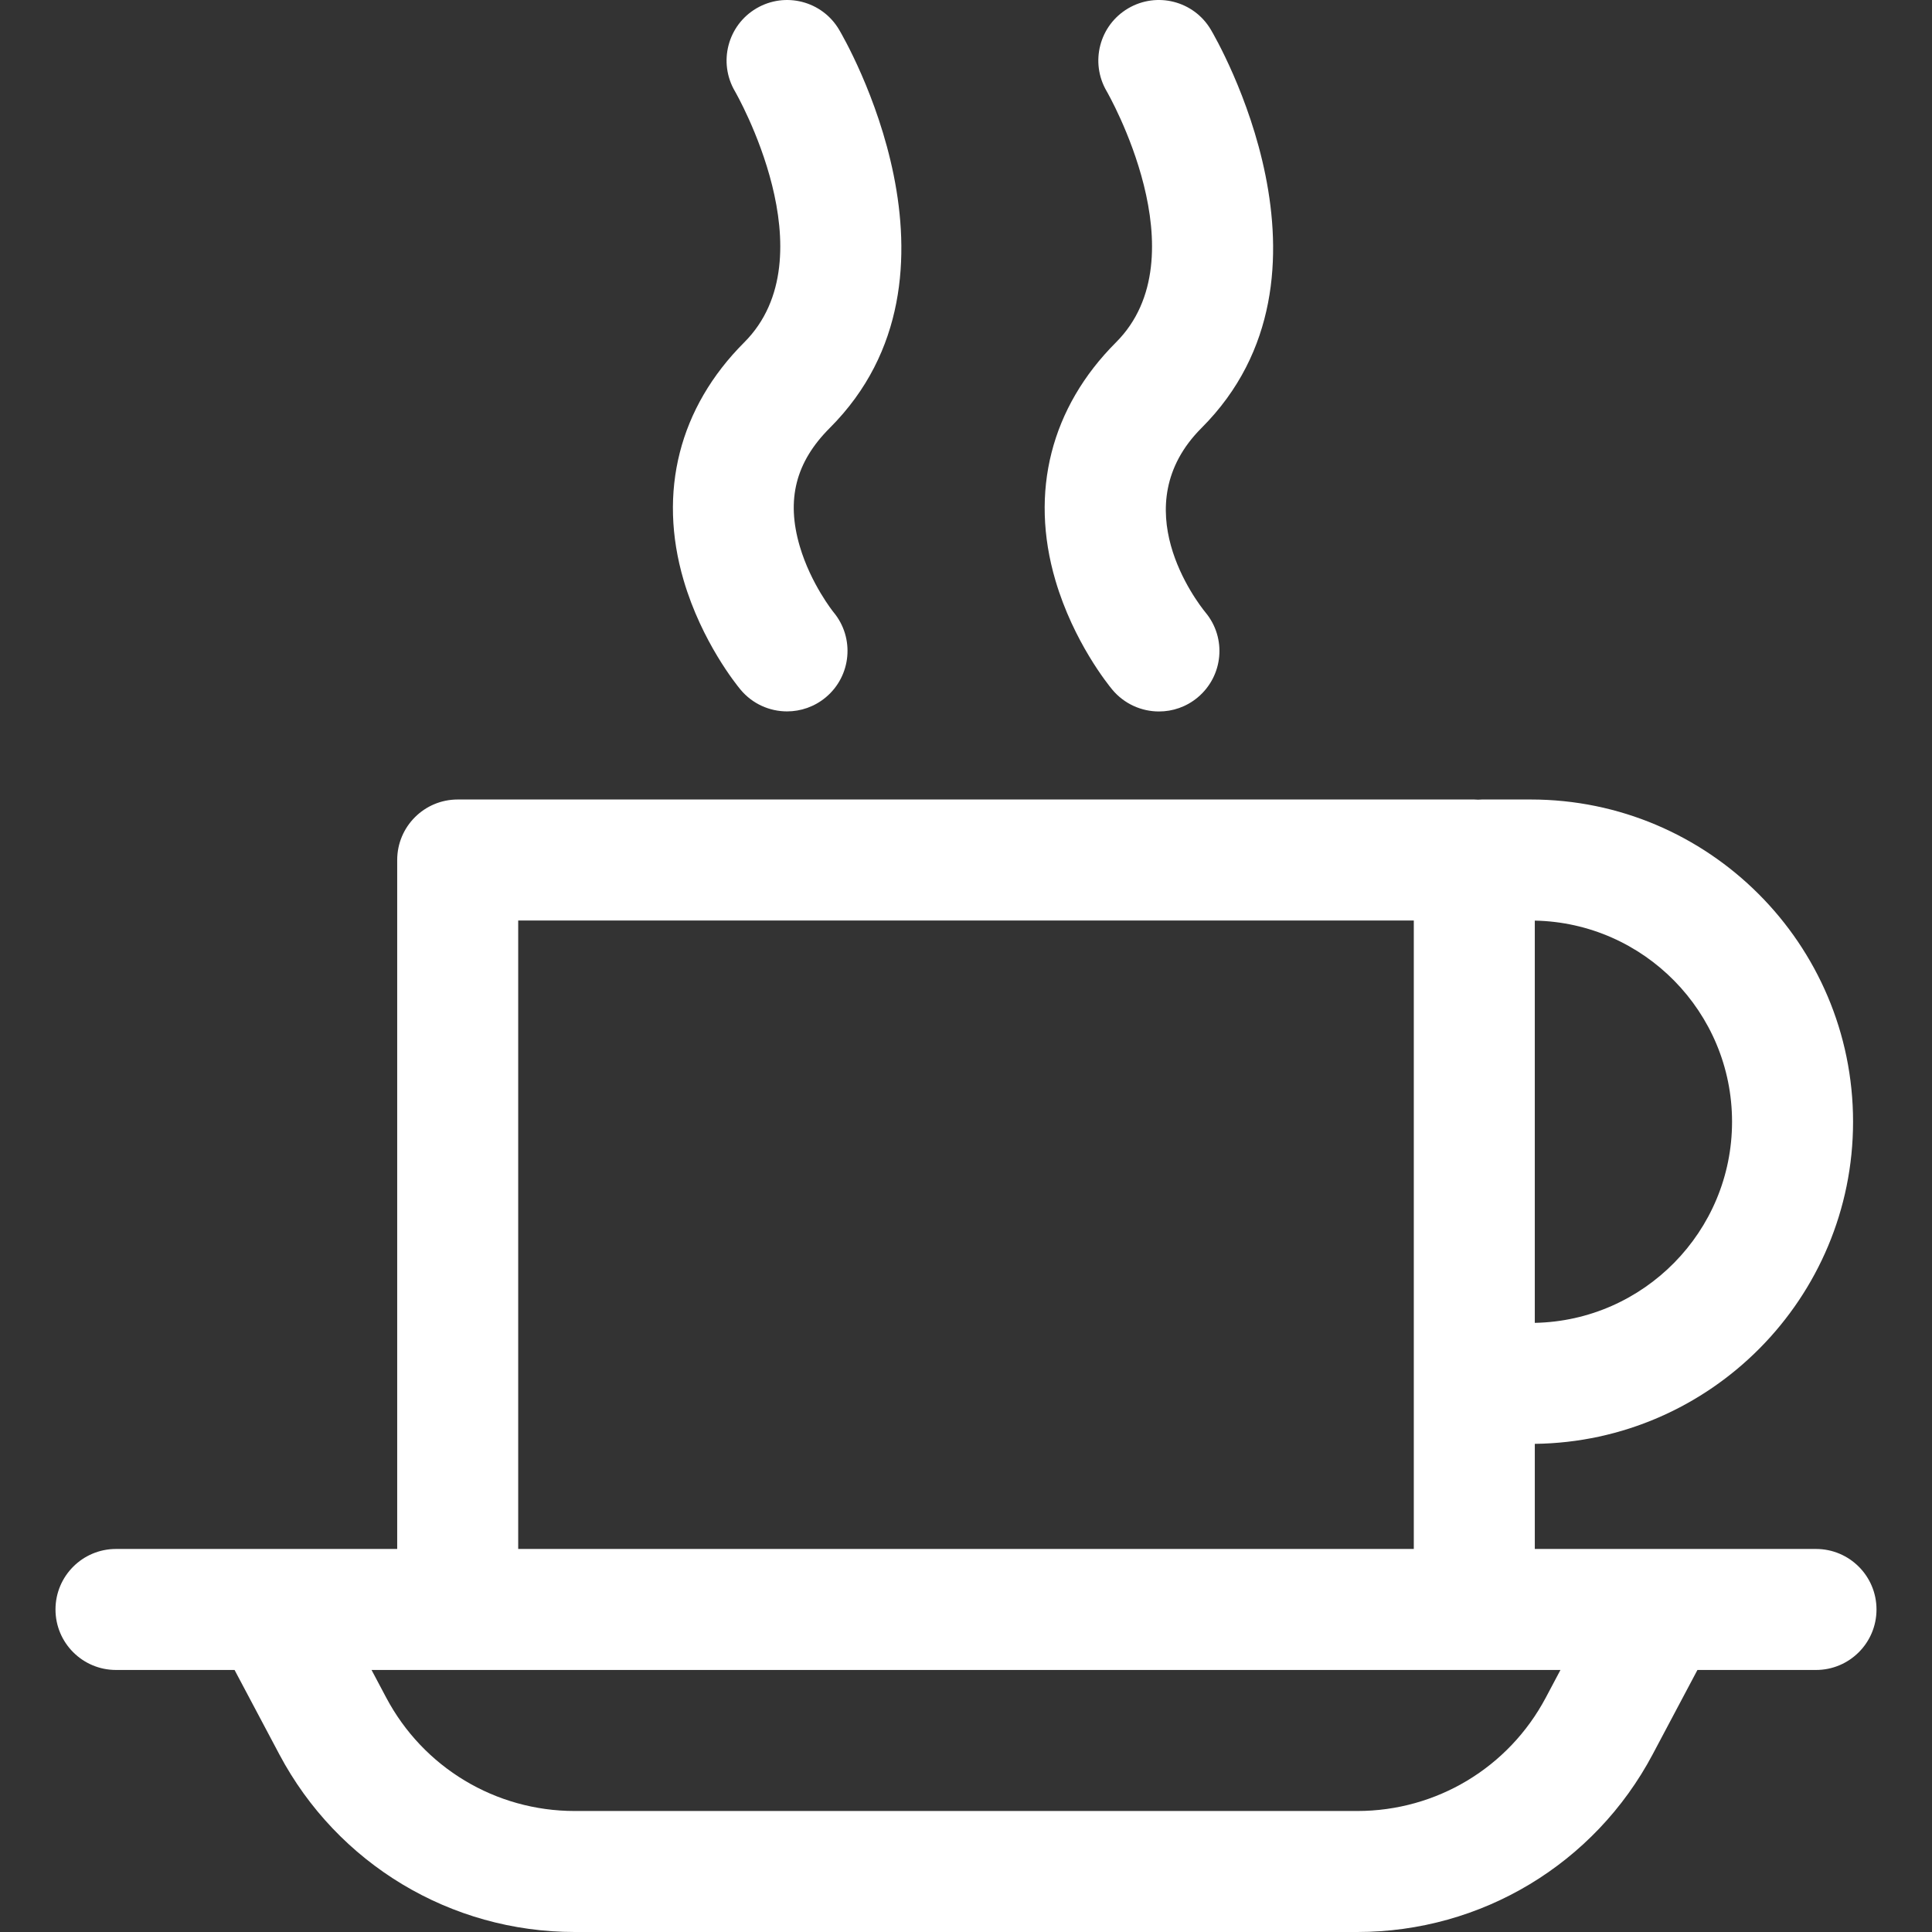<svg fill="#ffffff" height="64px" width="64px" version="1.1" id="Layer_1" xmlns="http://www.w3.org/2000/svg" xmlns:xlink="http://www.w3.org/1999/xlink" viewBox="0 0 512.00 512.00" xml:space="preserve" stroke="#ffffff" stroke-width="0.005"><rect x="0" y="0" width="512.00" height="512.00" fill="#333333" stroke="none"/><g id="SVGRepo_bgCarrier" stroke-width="0"></g><g id="SVGRepo_tracerCarrier" stroke-linecap="round" stroke-linejoin="round"></g><g id="SVGRepo_iconCarrier"> <g> <g> <path d="M211.945,144.762c-3.627-12.333-1.098-22.296,7.959-31.352c40.347-40.347,4.023-102.915,2.457-105.558 c-4.503-7.603-14.3-10.11-21.917-5.627c-7.616,4.483-10.157,14.304-5.695,21.933c0.254,0.436,25.223,43.833,2.48,66.578 c-17.242,17.24-22.941,39.641-16.049,63.075c4.801,16.32,14.032,27.703,15.069,28.947c3.172,3.805,7.732,5.77,12.326,5.77 c3.619,0,7.259-1.22,10.256-3.717c6.803-5.67,7.722-15.779,2.053-22.582C220.825,162.159,214.877,154.731,211.945,144.762z"></path> </g> </g> <g> <g> <path d="M318.422,113.408c40.347-40.347,4.025-102.915,2.458-105.558c-4.507-7.604-14.301-10.11-21.918-5.627 c-7.616,4.483-10.157,14.304-5.695,21.933c0.255,0.436,25.224,43.833,2.48,66.578c-17.242,17.241-22.94,39.642-16.048,63.076 c4.801,16.321,14.032,27.703,15.069,28.947c3.18,3.815,7.765,5.79,12.378,5.79c3.614,0,7.245-1.212,10.234-3.702 c6.802-5.67,7.751-15.744,2.082-22.547C317.169,159.481,297.668,134.164,318.422,113.408z"></path> </g> </g> <g> <g> <path d="M481.26,410.491h-74.522v-27.854c46.601-0.568,84.342-38.634,84.342-85.367c0-47.086-38.308-85.394-85.394-85.394H392.73 c-0.342,0-0.677,0.03-1.013,0.051c-0.337-0.021-0.671-0.051-1.013-0.051H121.295c-8.855,0-16.034,7.179-16.034,16.034v182.581 H71.984c-0.033,0-0.065,0-0.098,0H30.74c-8.855,0-16.034,7.179-16.034,16.034s7.179,16.034,16.034,16.034h31.42l11.868,22.368 C89.435,493.962,119.424,512,152.295,512h207.41c32.869,0,62.86-18.037,78.266-47.073l11.868-22.368h31.421 c8.855,0,16.034-7.179,16.034-16.034S490.115,410.491,481.26,410.491z M406.738,243.971c28.919,0.563,52.274,24.247,52.274,53.3 c0,29.052-23.356,52.735-52.274,53.3V243.971z M137.329,243.944h237.342v166.547H137.329V243.944z M409.645,449.897 c-9.831,18.527-28.967,30.036-49.94,30.036h-207.41c-20.973,0-40.109-11.509-49.94-30.036l-3.893-7.338h315.076L409.645,449.897z"></path> </g> </g> </g></svg>